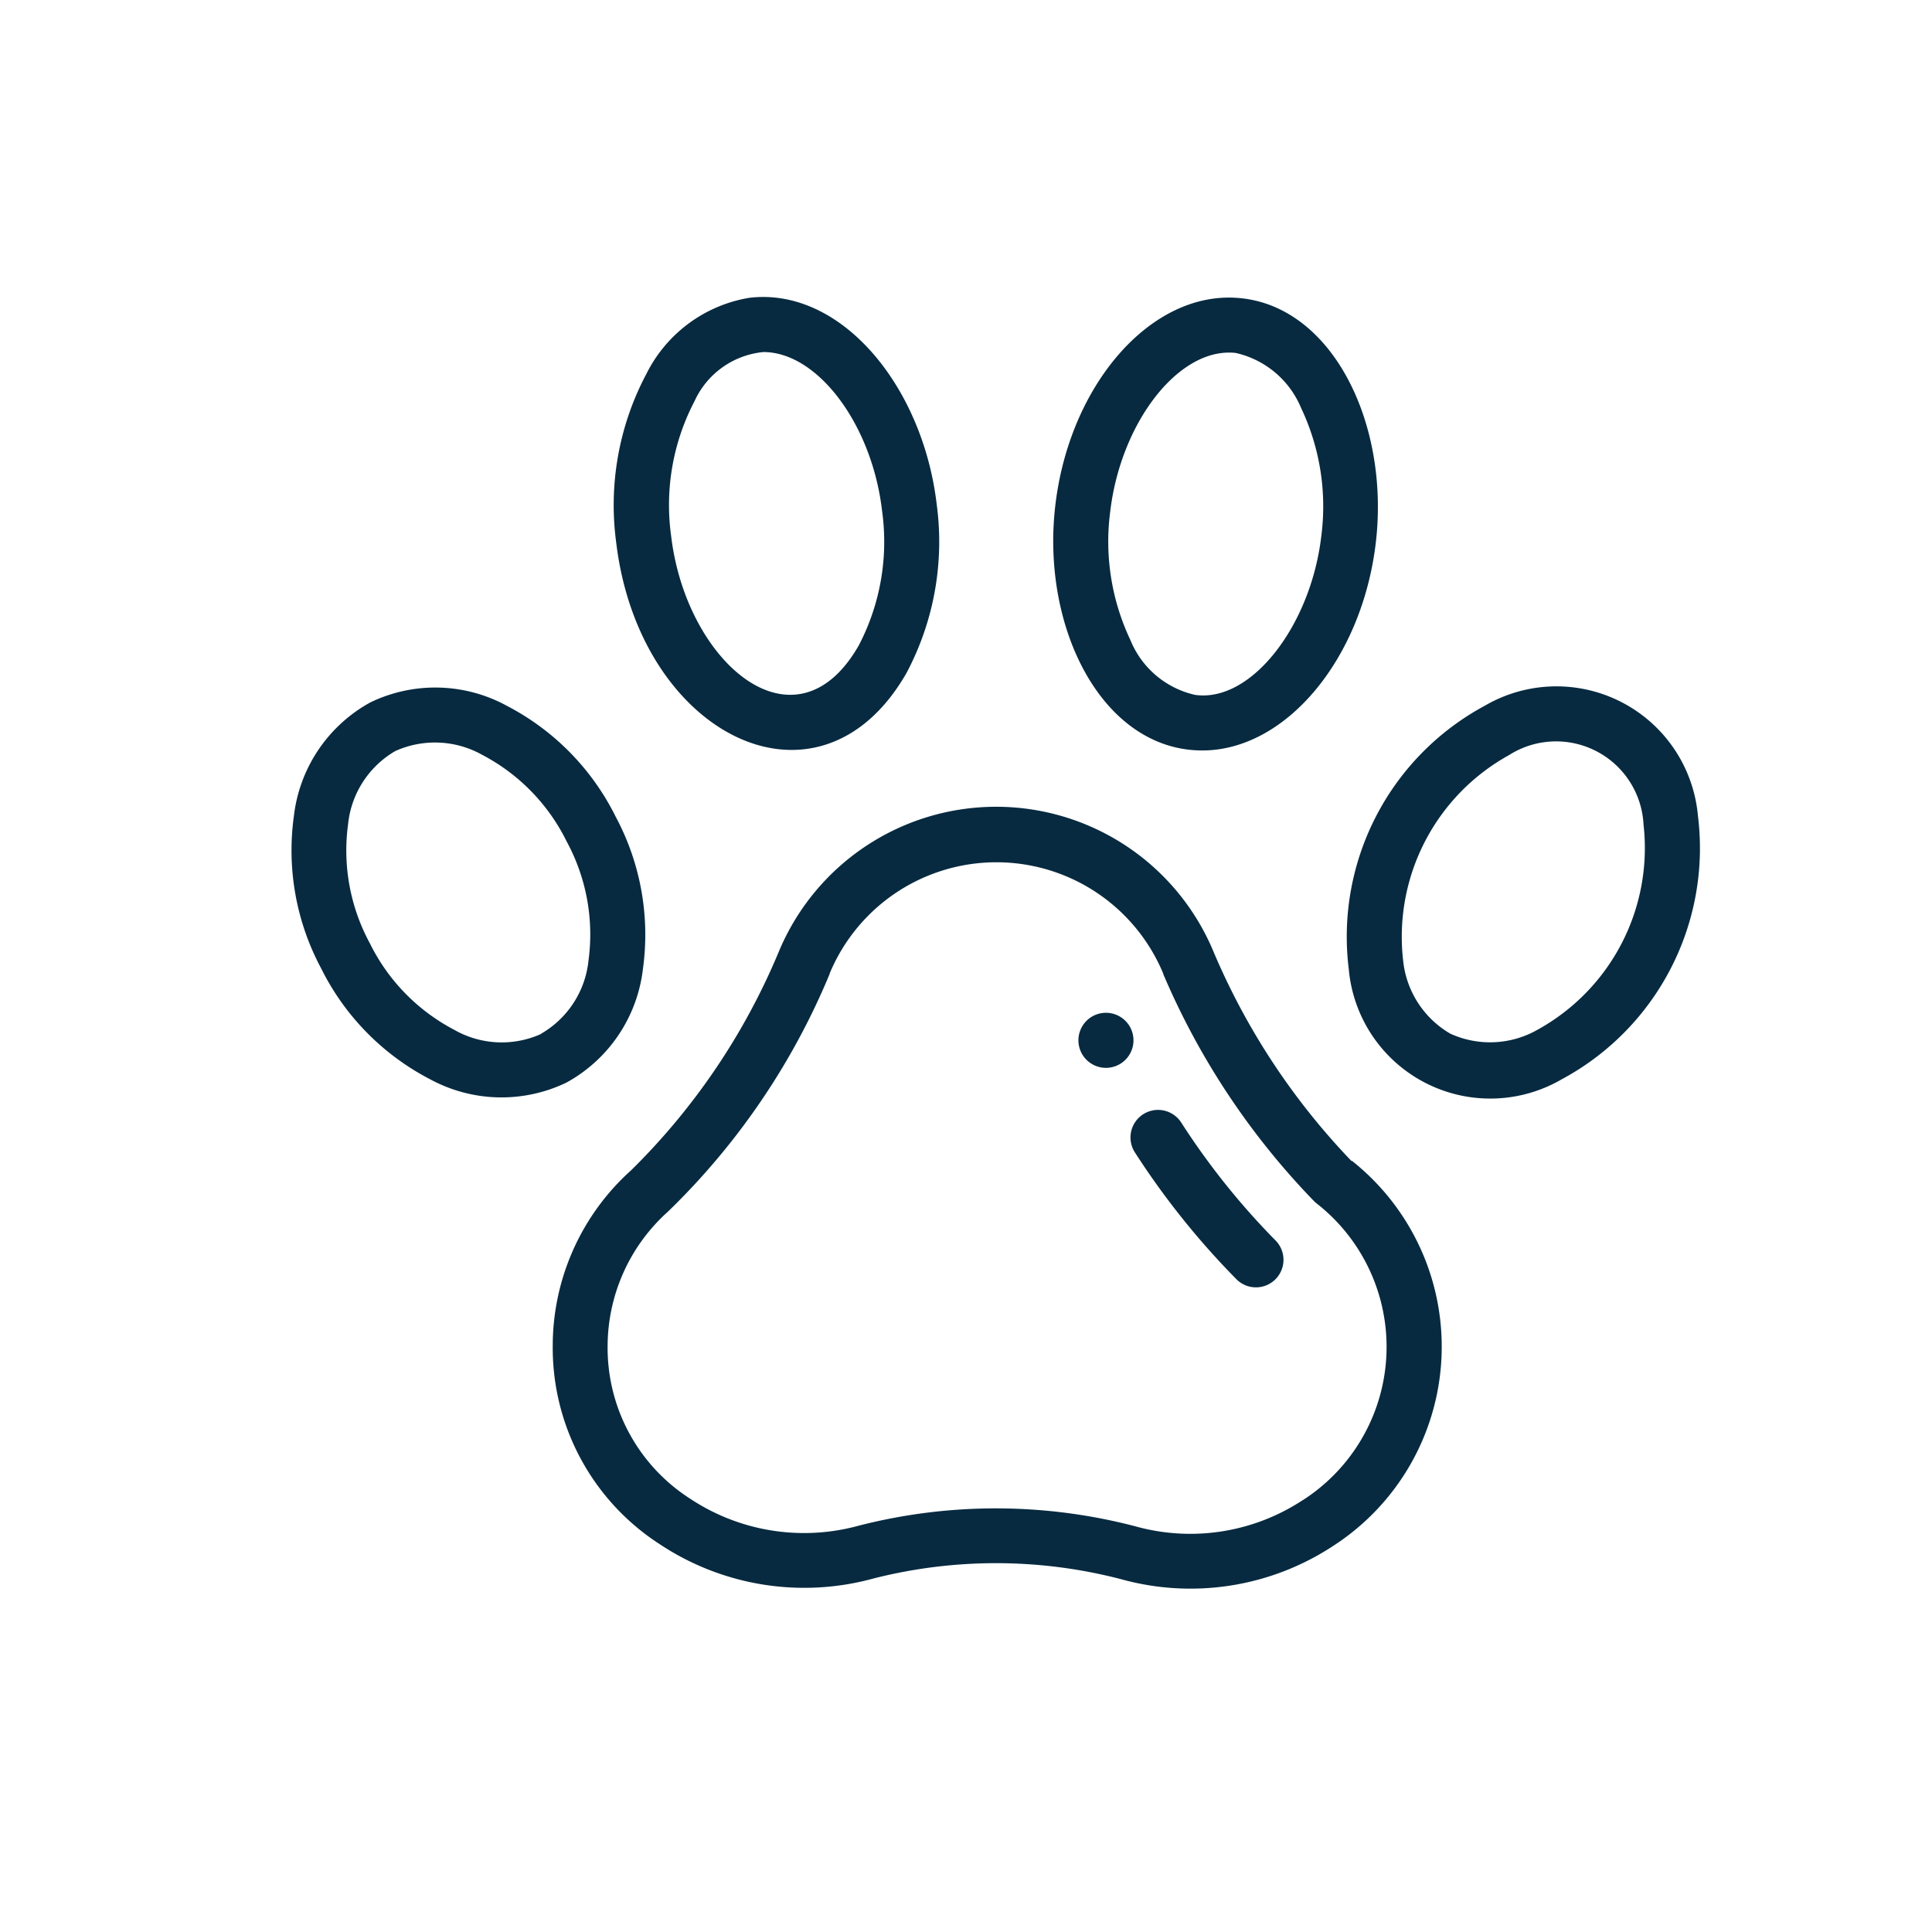 <svg xmlns="http://www.w3.org/2000/svg" width="32" height="32" viewBox="0 0 32 32">
  <g id="animais" transform="translate(-1377 -234)">
    <rect id="Rectangle_8277" data-name="Rectangle 8277" width="32" height="32" transform="translate(1377 234)" fill="none"/>
    <g id="track" transform="translate(1381.82 217.535)">
      <g id="Group_13672" data-name="Group 13672" transform="translate(-0.001 21.383)">
        <g id="Group_13671" data-name="Group 13671" transform="translate(0 0)">
          <path id="Path_6208" data-name="Path 6208" d="M286.455,281.376a.456.456,0,1,0,.456.456A.456.456,0,0,0,286.455,281.376Z" transform="translate(-272.956 -269.519)" fill="#072a40"/>
          <path id="Path_6209" data-name="Path 6209" d="M108.2,212.559a11.433,11.433,0,0,1-2.282-3.459,3.9,3.9,0,0,0-7.207,0,11.031,11.031,0,0,1-2.441,3.611l0,0a3.91,3.91,0,0,0-1.3,2.909,3.87,3.87,0,0,0,1.765,3.281,4.327,4.327,0,0,0,3.547.573,8.233,8.233,0,0,1,4.093.009,4.3,4.3,0,0,0,3.531-.555,3.928,3.928,0,0,0,.3-6.373Zm-.8,5.612a3.388,3.388,0,0,1-2.782.438,9.139,9.139,0,0,0-4.58-.01,3.415,3.415,0,0,1-2.8-.452,2.966,2.966,0,0,1-1.359-2.522,3,3,0,0,1,1-2.228,11.742,11.742,0,0,0,2.677-3.935l0-.007a2.992,2.992,0,0,1,5.526,0l0,.007a12.343,12.343,0,0,0,2.5,3.764.472.472,0,0,0,.041.036,3.016,3.016,0,0,1-.221,4.909Z" transform="translate(-90.634 -198.247)" fill="#072a40"/>
          <path id="Path_6210" data-name="Path 6210" d="M305.7,316.849a.456.456,0,0,0-.764.5,13.034,13.034,0,0,0,1.682,2.1.456.456,0,1,0,.643-.647A12.089,12.089,0,0,1,305.7,316.849Z" transform="translate(-290.956 -303.177)" fill="#072a40"/>
          <path id="Path_6211" data-name="Path 6211" d="M122.289,27.611a4.633,4.633,0,0,0,.5-2.791c-.231-1.962-1.584-3.6-3.1-3.423a2.33,2.33,0,0,0-1.709,1.261,4.636,4.636,0,0,0-.5,2.791C117.863,28.652,120.845,30.134,122.289,27.611Zm-3.512-4.5a1.4,1.4,0,0,1,1.141-.815c.9,0,1.8,1.2,1.966,2.631a3.707,3.707,0,0,1-.387,2.23c-1.051,1.836-2.859.288-3.107-1.816A3.71,3.71,0,0,1,118.777,23.111Z" transform="translate(-112.093 -21.383)" fill="#072a40"/>
          <path id="Path_6212" data-name="Path 6212" d="M5.828,167.8a4.138,4.138,0,0,0-.452-2.531,4.138,4.138,0,0,0-1.8-1.833,2.472,2.472,0,0,0-2.264-.056,2.473,2.473,0,0,0-1.264,1.879A4.138,4.138,0,0,0,.5,167.786a4.139,4.139,0,0,0,1.8,1.833,2.479,2.479,0,0,0,2.264.056A2.472,2.472,0,0,0,5.828,167.8Zm-1.683,1.069A1.587,1.587,0,0,1,2.7,168.8a3.224,3.224,0,0,1-1.395-1.433A3.223,3.223,0,0,1,.945,165.4a1.587,1.587,0,0,1,.782-1.215h0a1.6,1.6,0,0,1,1.444.065,3.224,3.224,0,0,1,1.395,1.433,3.224,3.224,0,0,1,.362,1.966A1.587,1.587,0,0,1,4.145,168.865Z" transform="translate(0.001 -156.663)" fill="#072a40"/>
          <path id="Path_6213" data-name="Path 6213" d="M279.325,29.095c1.382,0,2.644-1.509,2.873-3.436.243-2.053-.791-4.065-2.434-4.065-1.383,0-2.645,1.509-2.873,3.436C276.648,27.086,277.685,29.095,279.325,29.095ZM277.8,25.136c.169-1.426,1.07-2.631,1.967-2.631a.863.863,0,0,1,.111.006,1.539,1.539,0,0,1,1.084.913,3.808,3.808,0,0,1,.333,2.127c-.175,1.478-1.155,2.745-2.078,2.625h-.005a1.516,1.516,0,0,1-1.079-.912A3.81,3.81,0,0,1,277.8,25.136Z" transform="translate(-264.23 -21.583)" fill="#072a40"/>
          <path id="Path_6214" data-name="Path 6214" d="M389.04,165.307a2.353,2.353,0,0,0-3.528-1.823,4.345,4.345,0,0,0-2.255,4.365,2.353,2.353,0,0,0,3.528,1.823A4.344,4.344,0,0,0,389.04,165.307Zm-2.657,3.545a1.588,1.588,0,0,1-1.444.065h0a1.587,1.587,0,0,1-.782-1.215,3.437,3.437,0,0,1,1.756-3.4,1.45,1.45,0,0,1,2.226,1.151A3.437,3.437,0,0,1,386.383,168.852Z" transform="translate(-365.736 -156.714)" fill="#072a40"/>
        </g>
      </g>
    </g>
  </g>
</svg>
